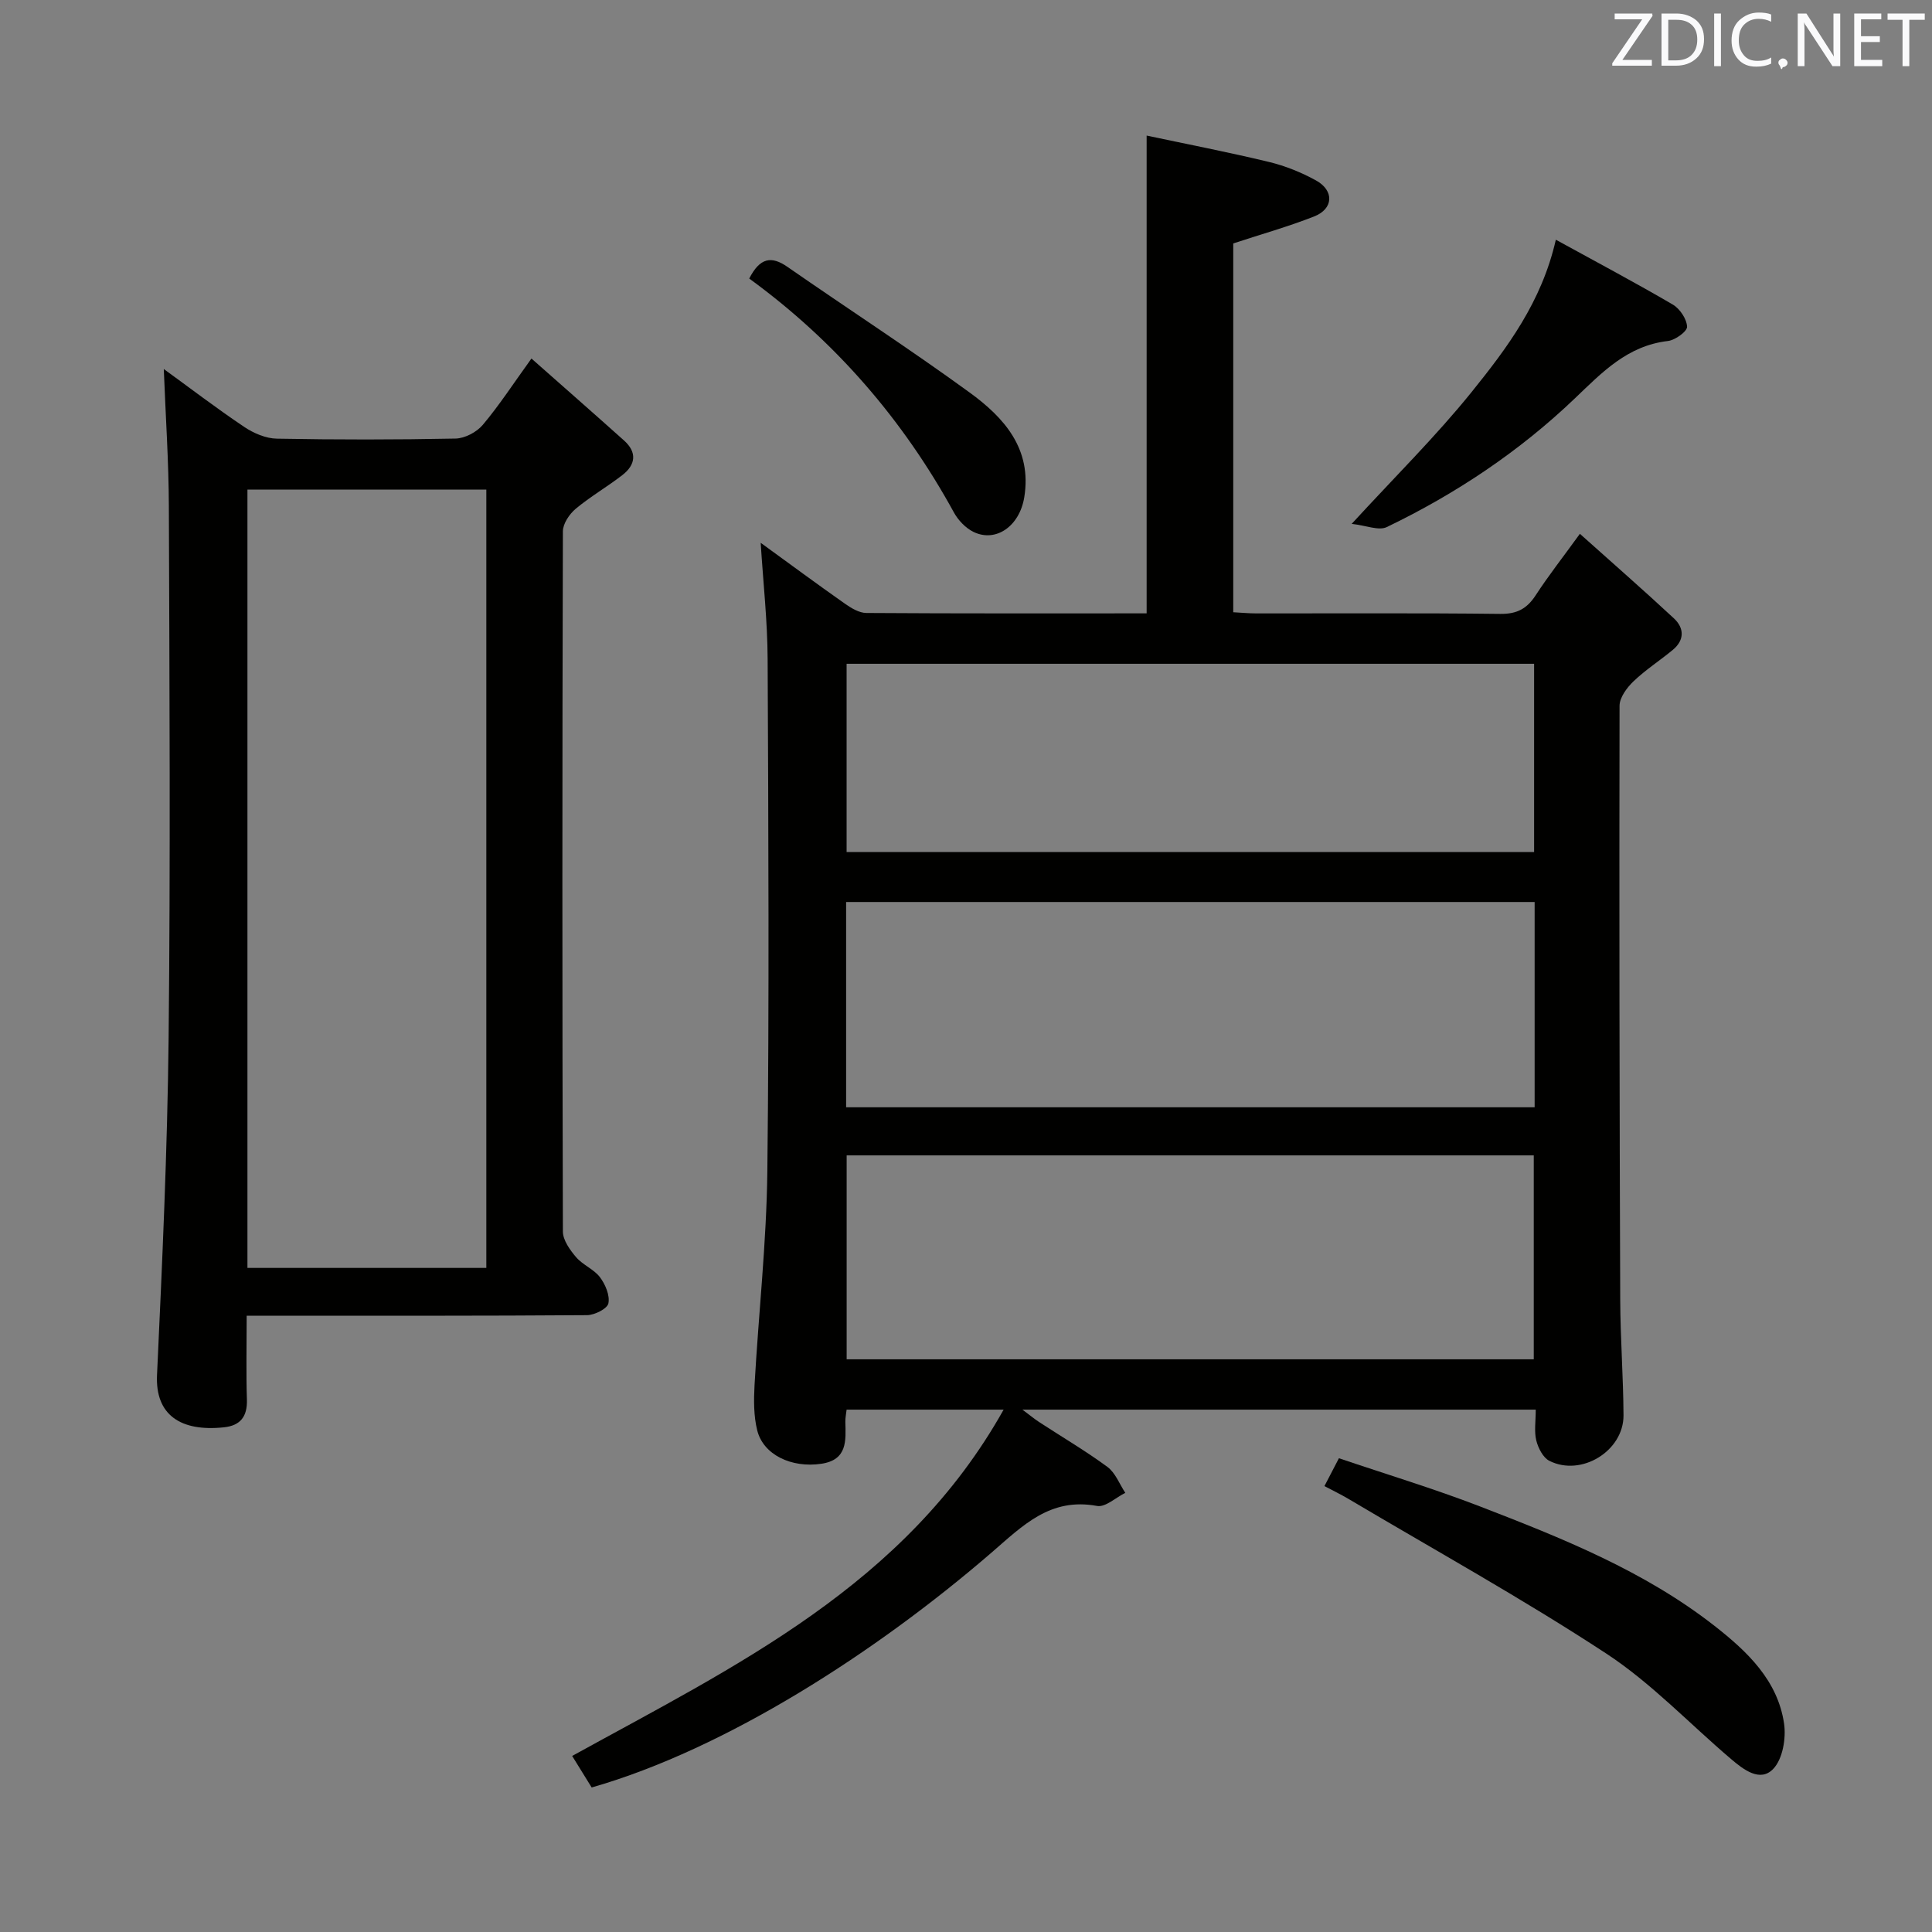 <svg enable-background="new 0 0 400 400" viewBox="0 0 400 400" xmlns="http://www.w3.org/2000/svg"><rect x="0" y="0" width="400" height="400" fill="#808080" stroke="none"/><path d="m157.49 112.38c5.92 4.3 11.64 8.53 17.46 12.62 1.3.91 2.93 1.9 4.41 1.91 19.3.13 38.61.08 58.04.08 0-32.74 0-65.13 0-98.92 8.43 1.79 16.92 3.43 25.33 5.46 3.36.81 6.68 2.15 9.72 3.82 3.82 2.1 3.65 5.88-.36 7.46-5.36 2.11-10.92 3.67-16.76 5.59v76.36c1.61.08 3.2.24 4.8.24 16.83.02 33.67-.1 50.5.1 3.44.04 5.51-1.08 7.32-3.86 2.62-4.03 5.6-7.82 9.15-12.72 6.7 6 13.18 11.66 19.47 17.51 2.14 1.99 2.21 4.48-.2 6.49-2.68 2.23-5.65 4.13-8.16 6.53-1.37 1.31-2.89 3.35-2.9 5.07-.08 40.99-.01 81.99.14 122.98.03 7.98.64 15.96.68 23.94.03 7.37-8.74 12.75-15.35 9.41-1.31-.66-2.32-2.65-2.71-4.22-.46-1.87-.11-3.95-.11-6.38-35.3 0-70.32 0-106.28 0 1.56 1.16 2.46 1.91 3.43 2.55 4.73 3.09 9.62 5.96 14.16 9.3 1.66 1.22 2.5 3.55 3.71 5.38-1.96.96-4.12 3.03-5.85 2.71-9.7-1.79-15.32 4.02-21.88 9.69-23.71 20.48-54.88 40.61-82.75 48.6-1.24-2-2.53-4.08-4.04-6.53 33.77-18.63 68.96-35.33 89.33-71.7-11.3 0-21.83 0-32.51 0-.1.91-.28 1.72-.26 2.52.1 3.92.45 7.89-4.99 8.69-6.13.91-12-1.84-13.26-6.94-.74-2.98-.72-6.25-.55-9.36.83-14.76 2.48-29.51 2.65-44.27.4-35.33.22-70.66.06-105.99-.03-7.88-.91-15.75-1.44-24.12zm160.24 116.87c0-14.28 0-28.22 0-42.5-47.6 0-94.99 0-142.55 0v42.5zm-142.44 9.96v42.22h142.26c0-14.29 0-28.19 0-42.22-47.51 0-94.62 0-142.26 0zm-.01-101.78v38.97h142.34c0-13.19 0-25.95 0-38.97-47.54 0-94.79 0-142.34 0z" fill="#010100"/><path d="m51.07 272.41c0 6.4-.13 11.89.05 17.37.11 3.5-1.35 5.37-4.75 5.73-8.95.95-14.25-2.54-13.86-10.83 1.08-23.25 2.15-46.51 2.4-69.78.39-36.66.18-73.32.05-109.99-.03-9.43-.68-18.86-1.05-28.51 5.28 3.83 10.85 8.09 16.67 12 1.94 1.3 4.46 2.38 6.74 2.42 12.33.23 24.66.23 36.99-.02 1.94-.04 4.38-1.33 5.65-2.84 3.42-4.06 6.32-8.54 10.07-13.73 6.53 5.77 12.88 11.34 19.17 16.97 2.74 2.45 2.41 5.02-.33 7.15-3.15 2.44-6.64 4.45-9.68 6.99-1.3 1.09-2.64 3.07-2.65 4.66-.14 48.33-.14 96.65 0 144.98.01 1.79 1.46 3.81 2.74 5.31 1.38 1.61 3.67 2.48 4.93 4.14 1.12 1.48 2.09 3.77 1.75 5.42-.23 1.11-2.86 2.43-4.43 2.44-21.33.16-42.66.11-63.99.11-1.97.01-3.93.01-6.47.01zm.16-9.9h49.46c0-53.87 0-107.42 0-161.14-16.61 0-32.97 0-49.46 0z" fill="#010100"/><path d="m274.21 307.68c.96-1.84 1.79-3.44 3-5.77 9.82 3.33 19.64 6.29 29.18 9.97 17.04 6.58 34.04 13.36 48.61 24.76 6.73 5.27 13.04 11.23 14.37 20.19.45 3.05-.28 7.36-2.24 9.4-2.71 2.84-6.17.14-8.73-2.04-8.61-7.31-16.5-15.72-25.87-21.86-17.35-11.37-35.55-21.44-53.4-32.03-1.55-.92-3.19-1.7-4.92-2.62z" fill="#010100"/><path d="m322.12 49.63c8.59 4.72 16.5 8.91 24.22 13.43 1.46.86 2.88 2.98 2.95 4.58.04.97-2.46 2.79-3.97 2.96-8.37.98-13.55 6.42-19.26 11.88-11.46 10.96-24.62 19.75-38.93 26.64-1.68.81-4.29-.33-7.28-.66 9.06-9.86 17.43-18.13 24.78-27.23 7.38-9.16 14.55-18.67 17.49-31.6z" fill="#010100"/><path d="m155.12 57.67c2.21-4.32 4.57-4.74 7.91-2.42 12.54 8.71 25.36 17.02 37.7 26 7.14 5.19 12.98 11.66 11.33 21.72-.97 5.94-5.84 9.41-10.5 7.16-1.64-.8-3.19-2.42-4.08-4.06-10.54-19.23-24.56-35.43-42.36-48.4z" fill="#010100"/><g fill="#fafafb"><path d="m342.2 3.2-6.3 9.2h6.1v1.2h-8.2v-.5l6.2-9.1h-5.7v-1.2h7.8v.4z"/><path d="m344 13.7v-10.9h3.1c1.6 0 3 .5 4.1 1.4 1.1 1 1.6 2.2 1.6 3.9s-.5 3-1.6 4-2.5 1.5-4.2 1.5h-3zm1.4-9.6v8.4h1.6c1.4 0 2.5-.4 3.2-1.1.8-.8 1.2-1.8 1.2-3.2s-.4-2.4-1.2-3.1-1.8-1-3.1-1z"/><path d="m356.3 2.8v10.9h-1.4v-10.9z"/><path d="m366.6 13.2c-.8.4-1.8.6-3 .6-1.6 0-2.8-.5-3.7-1.5s-1.4-2.3-1.4-3.9c0-1.7.5-3.2 1.6-4.2s2.4-1.6 4-1.6c1 0 1.9.1 2.6.4v1.5c-.8-.4-1.6-.6-2.6-.6-1.2 0-2.2.4-3 1.2s-1.1 1.9-1.1 3.3c0 1.3.4 2.3 1.1 3.1s1.6 1.1 2.8 1.1c1.1 0 2-.2 2.8-.7v1.3z"/><path d="m368.2 13c0-.3.1-.5.3-.6.2-.2.4-.3.6-.3.3 0 .5.1.7.3s.3.4.3.6-.1.5-.3.6c-.2.2-.4.3-.7.3-.3 1-.5-.1-.6-.3-.2-.2-.3-.4-.3-.6z"/><path d="m381.1 13.7h-1.7l-5.5-8.4c-.2-.2-.3-.5-.4-.7 0 .2.1.8.1 1.5v7.6h-1.4v-10.9h1.8l5.3 8.3c.3.4.4.6.4.8 0-.3-.1-.8-.1-1.6v-7.5h1.4v10.9z"/><path d="m389.7 13.7h-5.8v-10.9h5.6v1.2h-4.2v3.5h3.9v1.2h-3.9v3.7h4.4z"/><path d="m398.4 4.1h-3.1v9.6h-1.4v-9.6h-3.1v-1.3h7.7v1.3z"/></g></svg>
